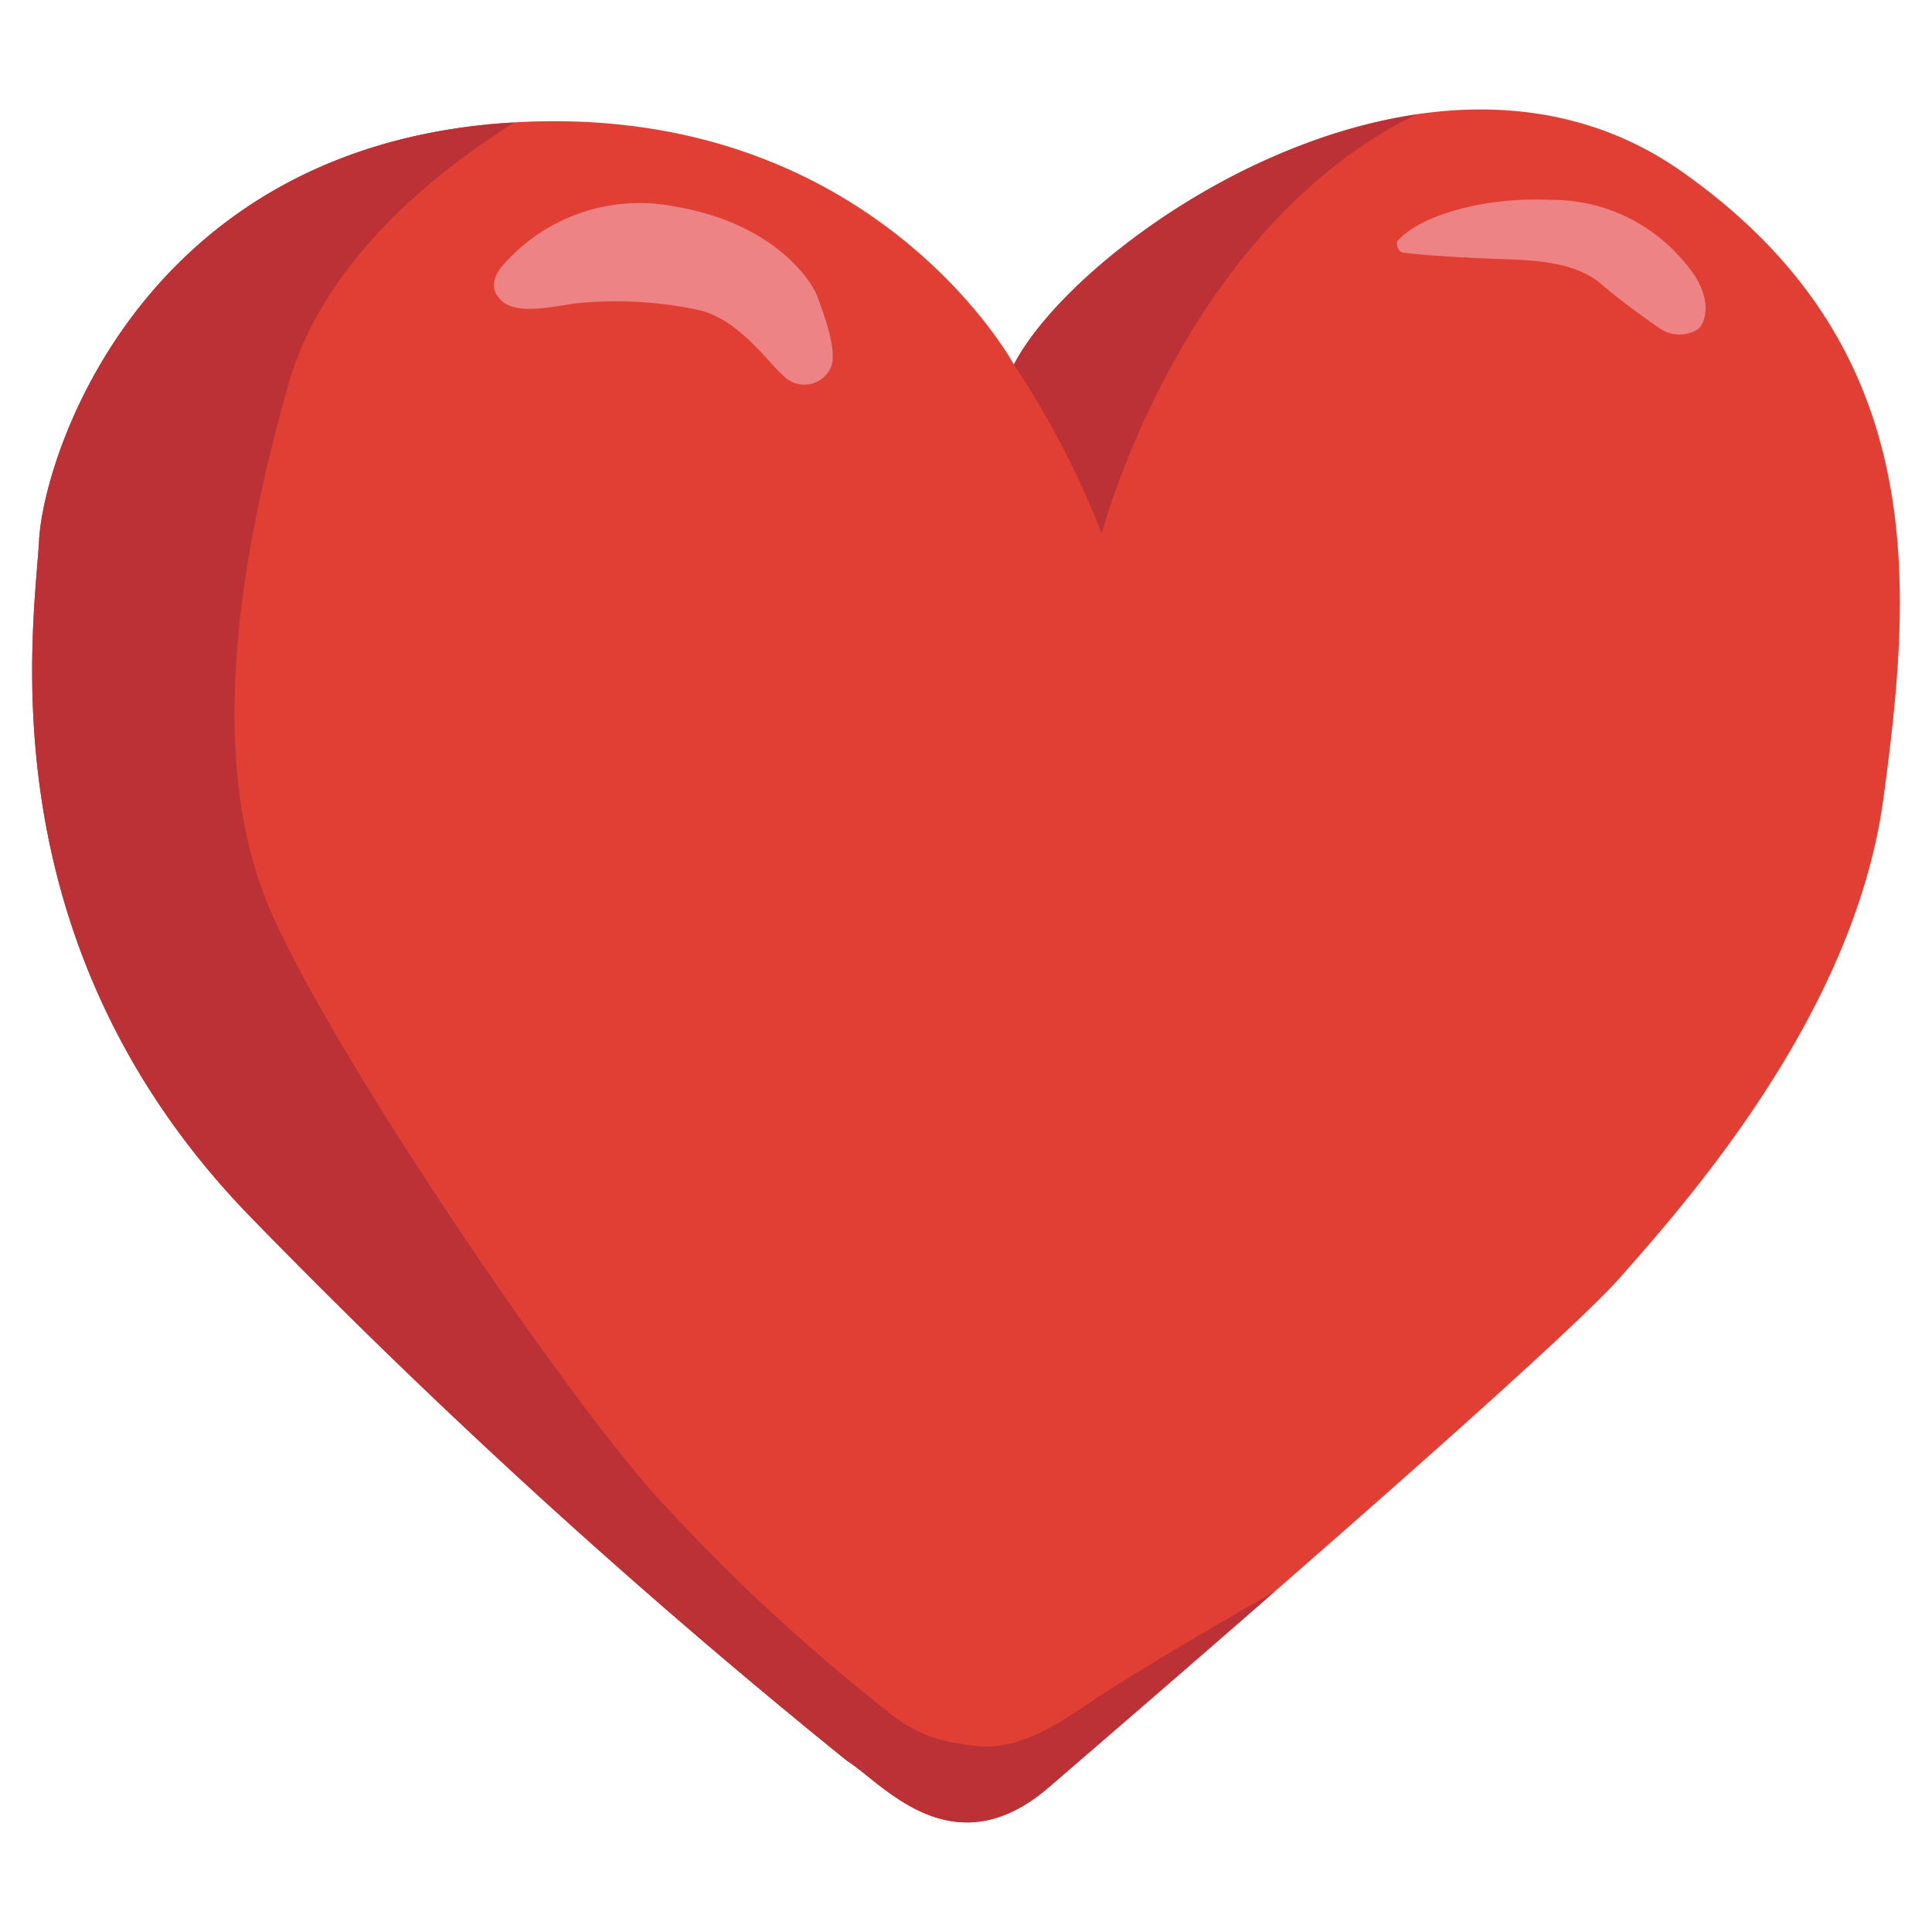 <svg xmlns="http://www.w3.org/2000/svg" width="60" height="60"><defs><clipPath id="a"><path d="M0 0h60v60H0z"/></clipPath></defs><g clip-path="url(#a)"><path data-name="Tracé 23178" d="M31.487 11.321s-4.5-8.318-15.818-7.5S1.351 14.191 1.214 16.778-.559 29.321 7.896 37.911a208.528 208.528 0 0018.409 16.772c1.091.682 3.273 3.409 6.272.818s15.683-13.5 17.728-15.818 7.278-8.182 8.183-14.864 1.5-14.045-6.272-19.5-18.683 2.051-20.729 6.002z" fill="#e23f34"/><path data-name="Tracé 23179" d="M15.465 9.208s-.375-.375.17-.989a5.636 5.636 0 015.318-1.807c3.034.511 4.227 2.25 4.432 2.8s.647 1.738.409 2.216a.9.9 0 01-1.432.273c-.545-.477-1.432-1.807-2.693-2.08a12.311 12.311 0 00-3.784-.2c-.887.127-2.011.4-2.42-.213z" fill="#ed8385"/><path data-name="Tracé 23180" d="M43.385 7.503s-.034.306.2.341.818.1 2.25.17 2.795 0 3.783.716a21.559 21.559 0 001.978 1.5 1.077 1.077 0 001.125 0c.239-.17.546-.988-.375-2.046a5.344 5.344 0 00-4.172-1.977c-2.126-.104-4.142.512-4.789 1.296z" fill="#ed8385"/><path data-name="Tracé 23181" d="M43.982 3.558c-5.74.851-11.12 5.105-12.494 7.763a27.757 27.757 0 012.727 5.25s2.472-9.456 9.767-13.013z" fill="#bb3136"/><g data-name="Groupe 23138"><path data-name="Tracé 23182" d="M29.613 54.121a4.3 4.3 0 01-2.046-.971 58.509 58.509 0 01-6.966-6.443C17.623 43.536 9.874 32.082 8.238 27.889s-1.022-9.818.716-15.944c1.1-3.864 4.59-6.625 7.023-8.139-.1.006-.2.007-.308.015-11.318.818-14.318 10.37-14.455 12.957S-.559 29.321 7.896 37.911a208.592 208.592 0 0018.409 16.773c1.091.682 3.273 3.409 6.272.818 1.21-1.045 4-3.442 7.021-6.084-1.907 1.09-4.639 2.684-6.049 3.655-2.301 1.585-3.221 1.125-3.936 1.048z" fill="#bb3136"/></g></g></svg>